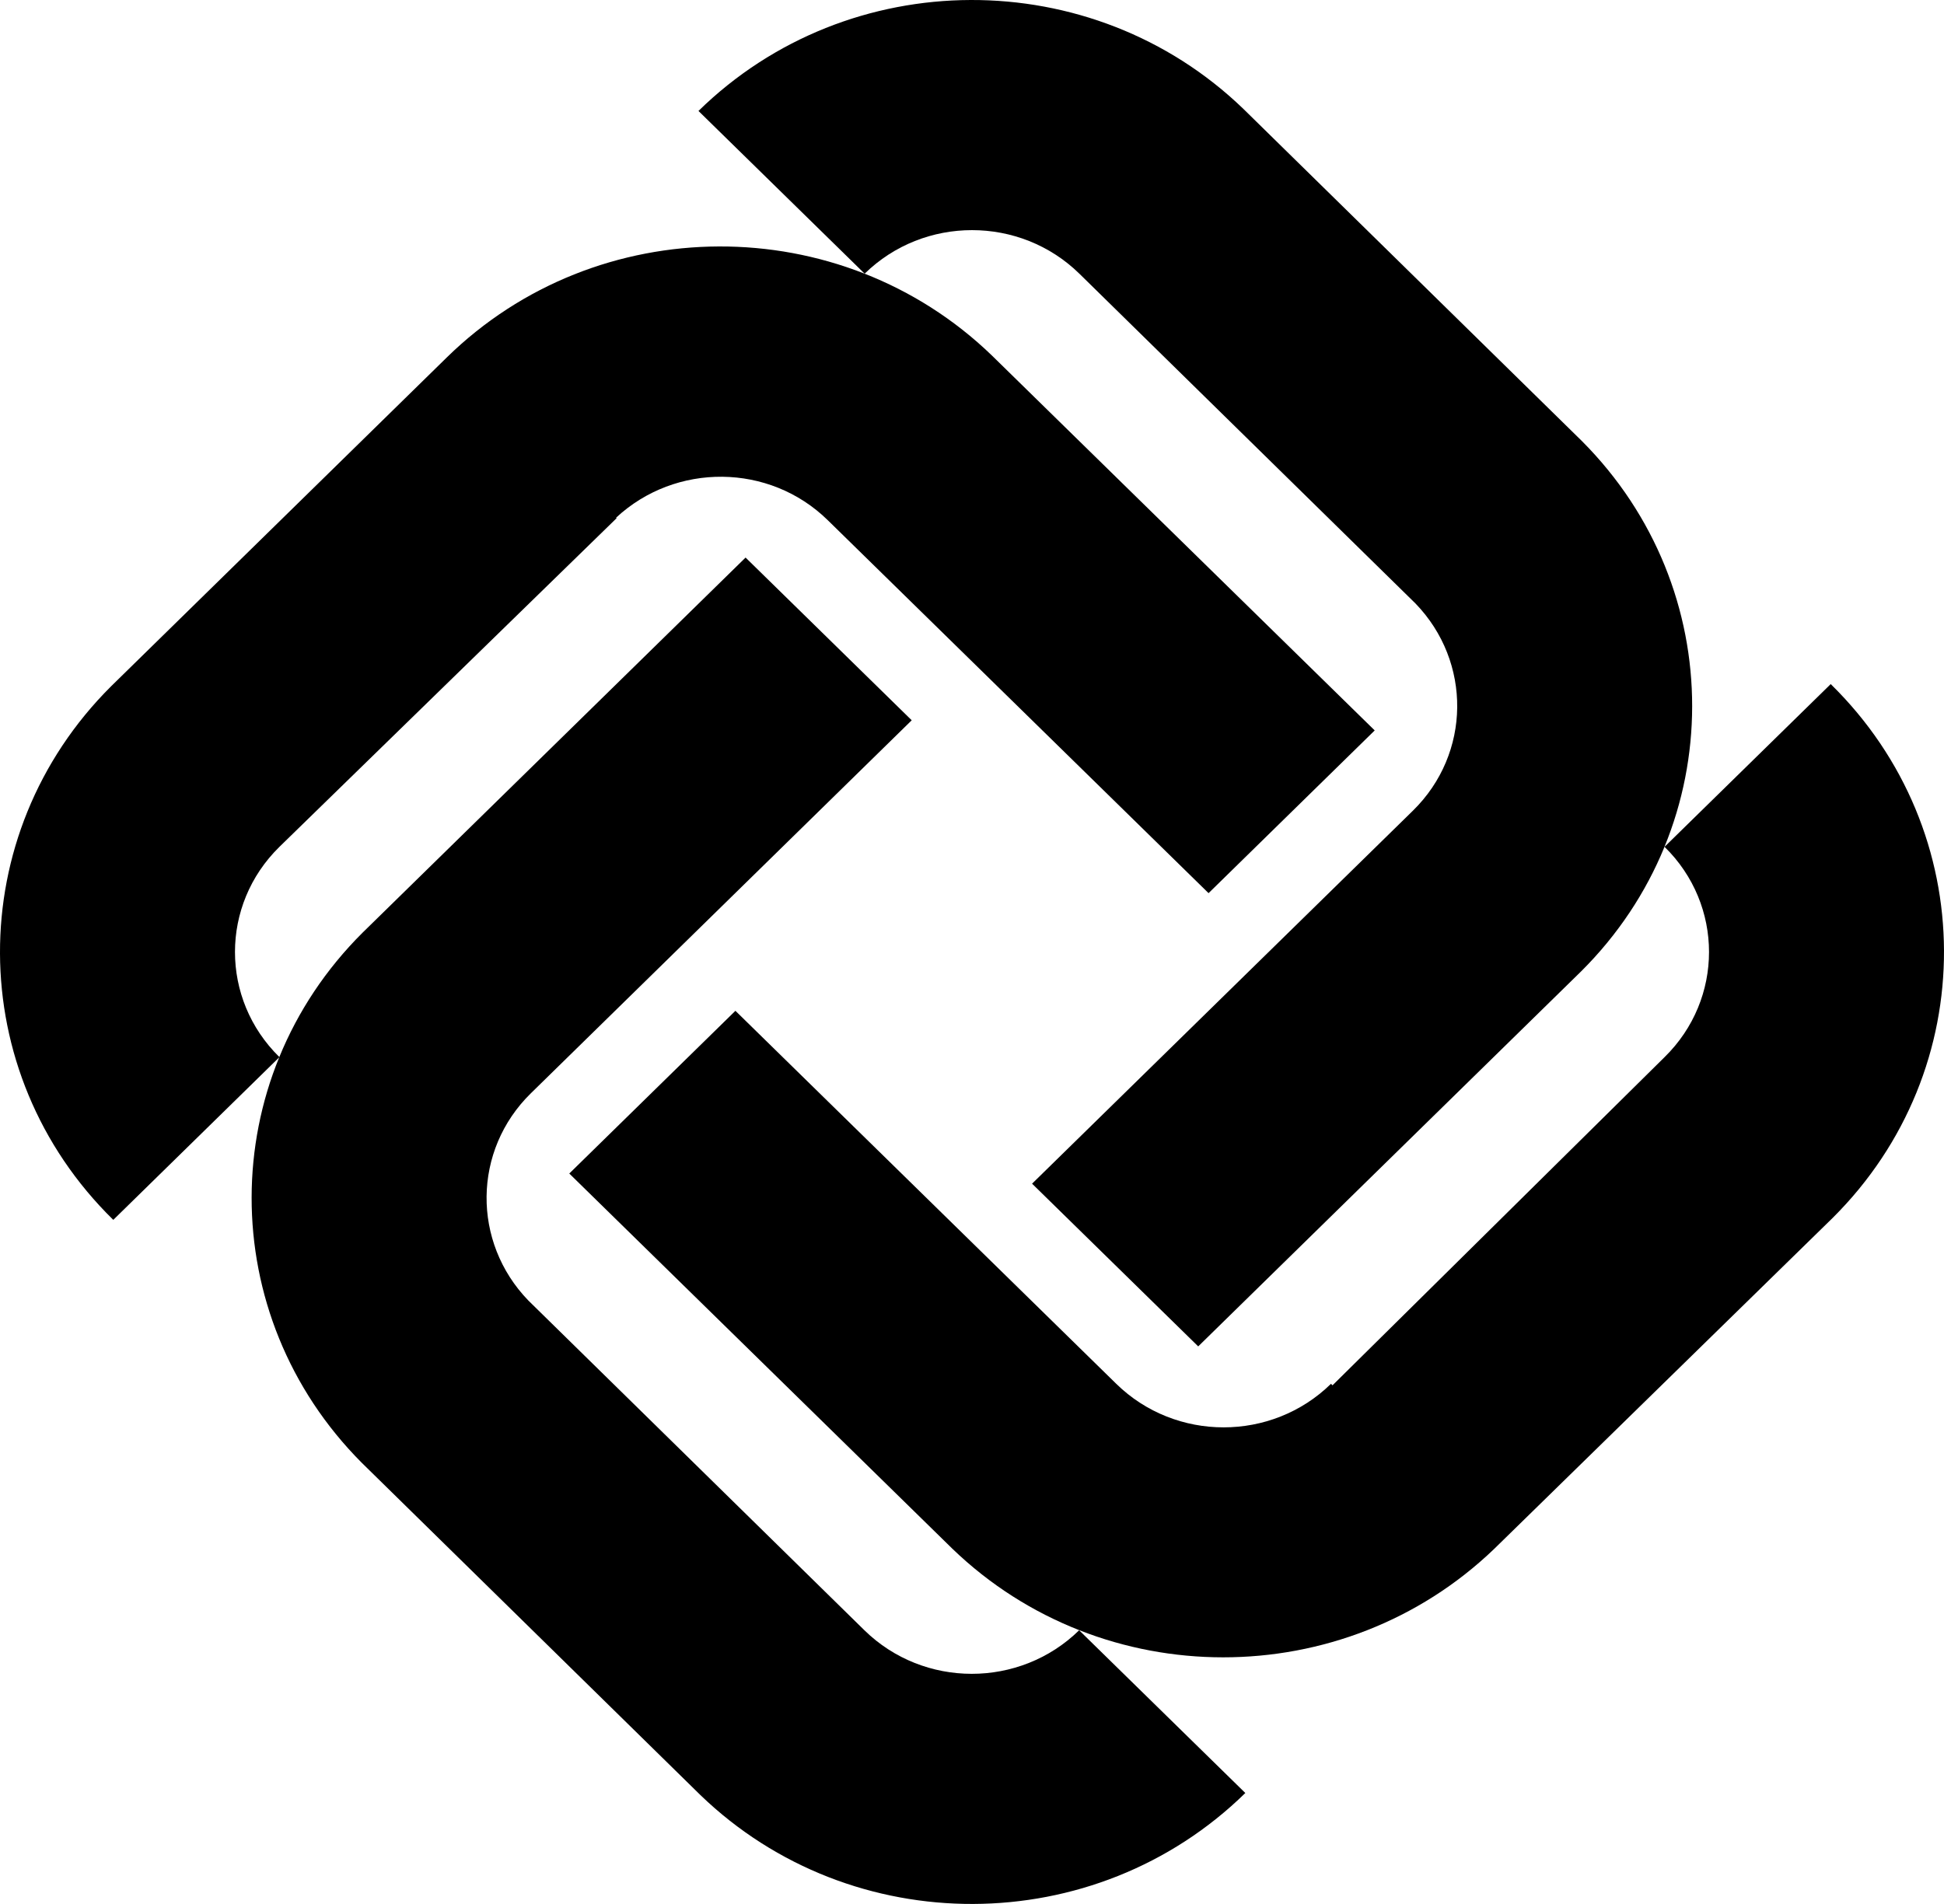 <?xml version="1.0" encoding="UTF-8"?>
<svg id="Layer_1" xmlns="http://www.w3.org/2000/svg" version="1.1" viewBox="0 0 648 634.766">
  <!-- Generator: Adobe Illustrator 29.2.1, SVG Export Plug-In . SVG Version: 2.1.0 Build 116)  -->
  <path d="M120.577,487.673l.007.006c.37.372,112.894,110.79,112.894,110.79,50.412,48.623,131.513,48.398,181.629-.694l-55.394-54.256c-19.765,19.363-51.807,19.363-71.573.001l-112.057-109.97c-18.772-19.428-18.556-50.028.876-69.061l126.946-124.353-55.38-54.25-127.664,125.056c-49.259,49.011-49.273,127.561-.284,176.731h0Z"/>
  <path d="M458.236,243.519l-127.662-125.056c-50.414-48.623-131.513-48.398-181.627.691l-111.895,109.627c-49.636,49.382-49.404,128.822.71,177.912l55.386-54.256c-19.766-19.361-19.76-50.753.004-70.116l112.386-109.566-.169-.166c19.828-18.431,51.097-18.223,70.541.825l126.945,124.353,55.381-54.248h0Z"/>
  <path d="M610.237,228.07l-55.389,54.259c19.766,19.362,19.769,50.754.003,70.117l-110.681,109.41-.509-.499c-19.768,19.357-51.811,19.357-71.577-.005l-126.945-124.354-55.379,54.25,127.668,125.06c50.085,48.308,130.406,48.285,180.592.128l112.927-110.446c49.636-49.384,49.405-128.828-.71-177.92h0Z"/>
  <path d="M527.353,147.093l-.007-.006c-.37-.371-112.894-110.79-112.894-110.79-50.412-48.623-131.513-48.398-181.628.694l55.393,54.256c19.766-19.363,51.807-19.363,71.573,0l112.057,109.969c18.772,19.428,18.555,50.028-.876,69.061l-126.946,124.353,55.38,54.25,127.664-125.056c49.259-49.011,49.273-127.561.284-176.731h0Z"/>
</svg>